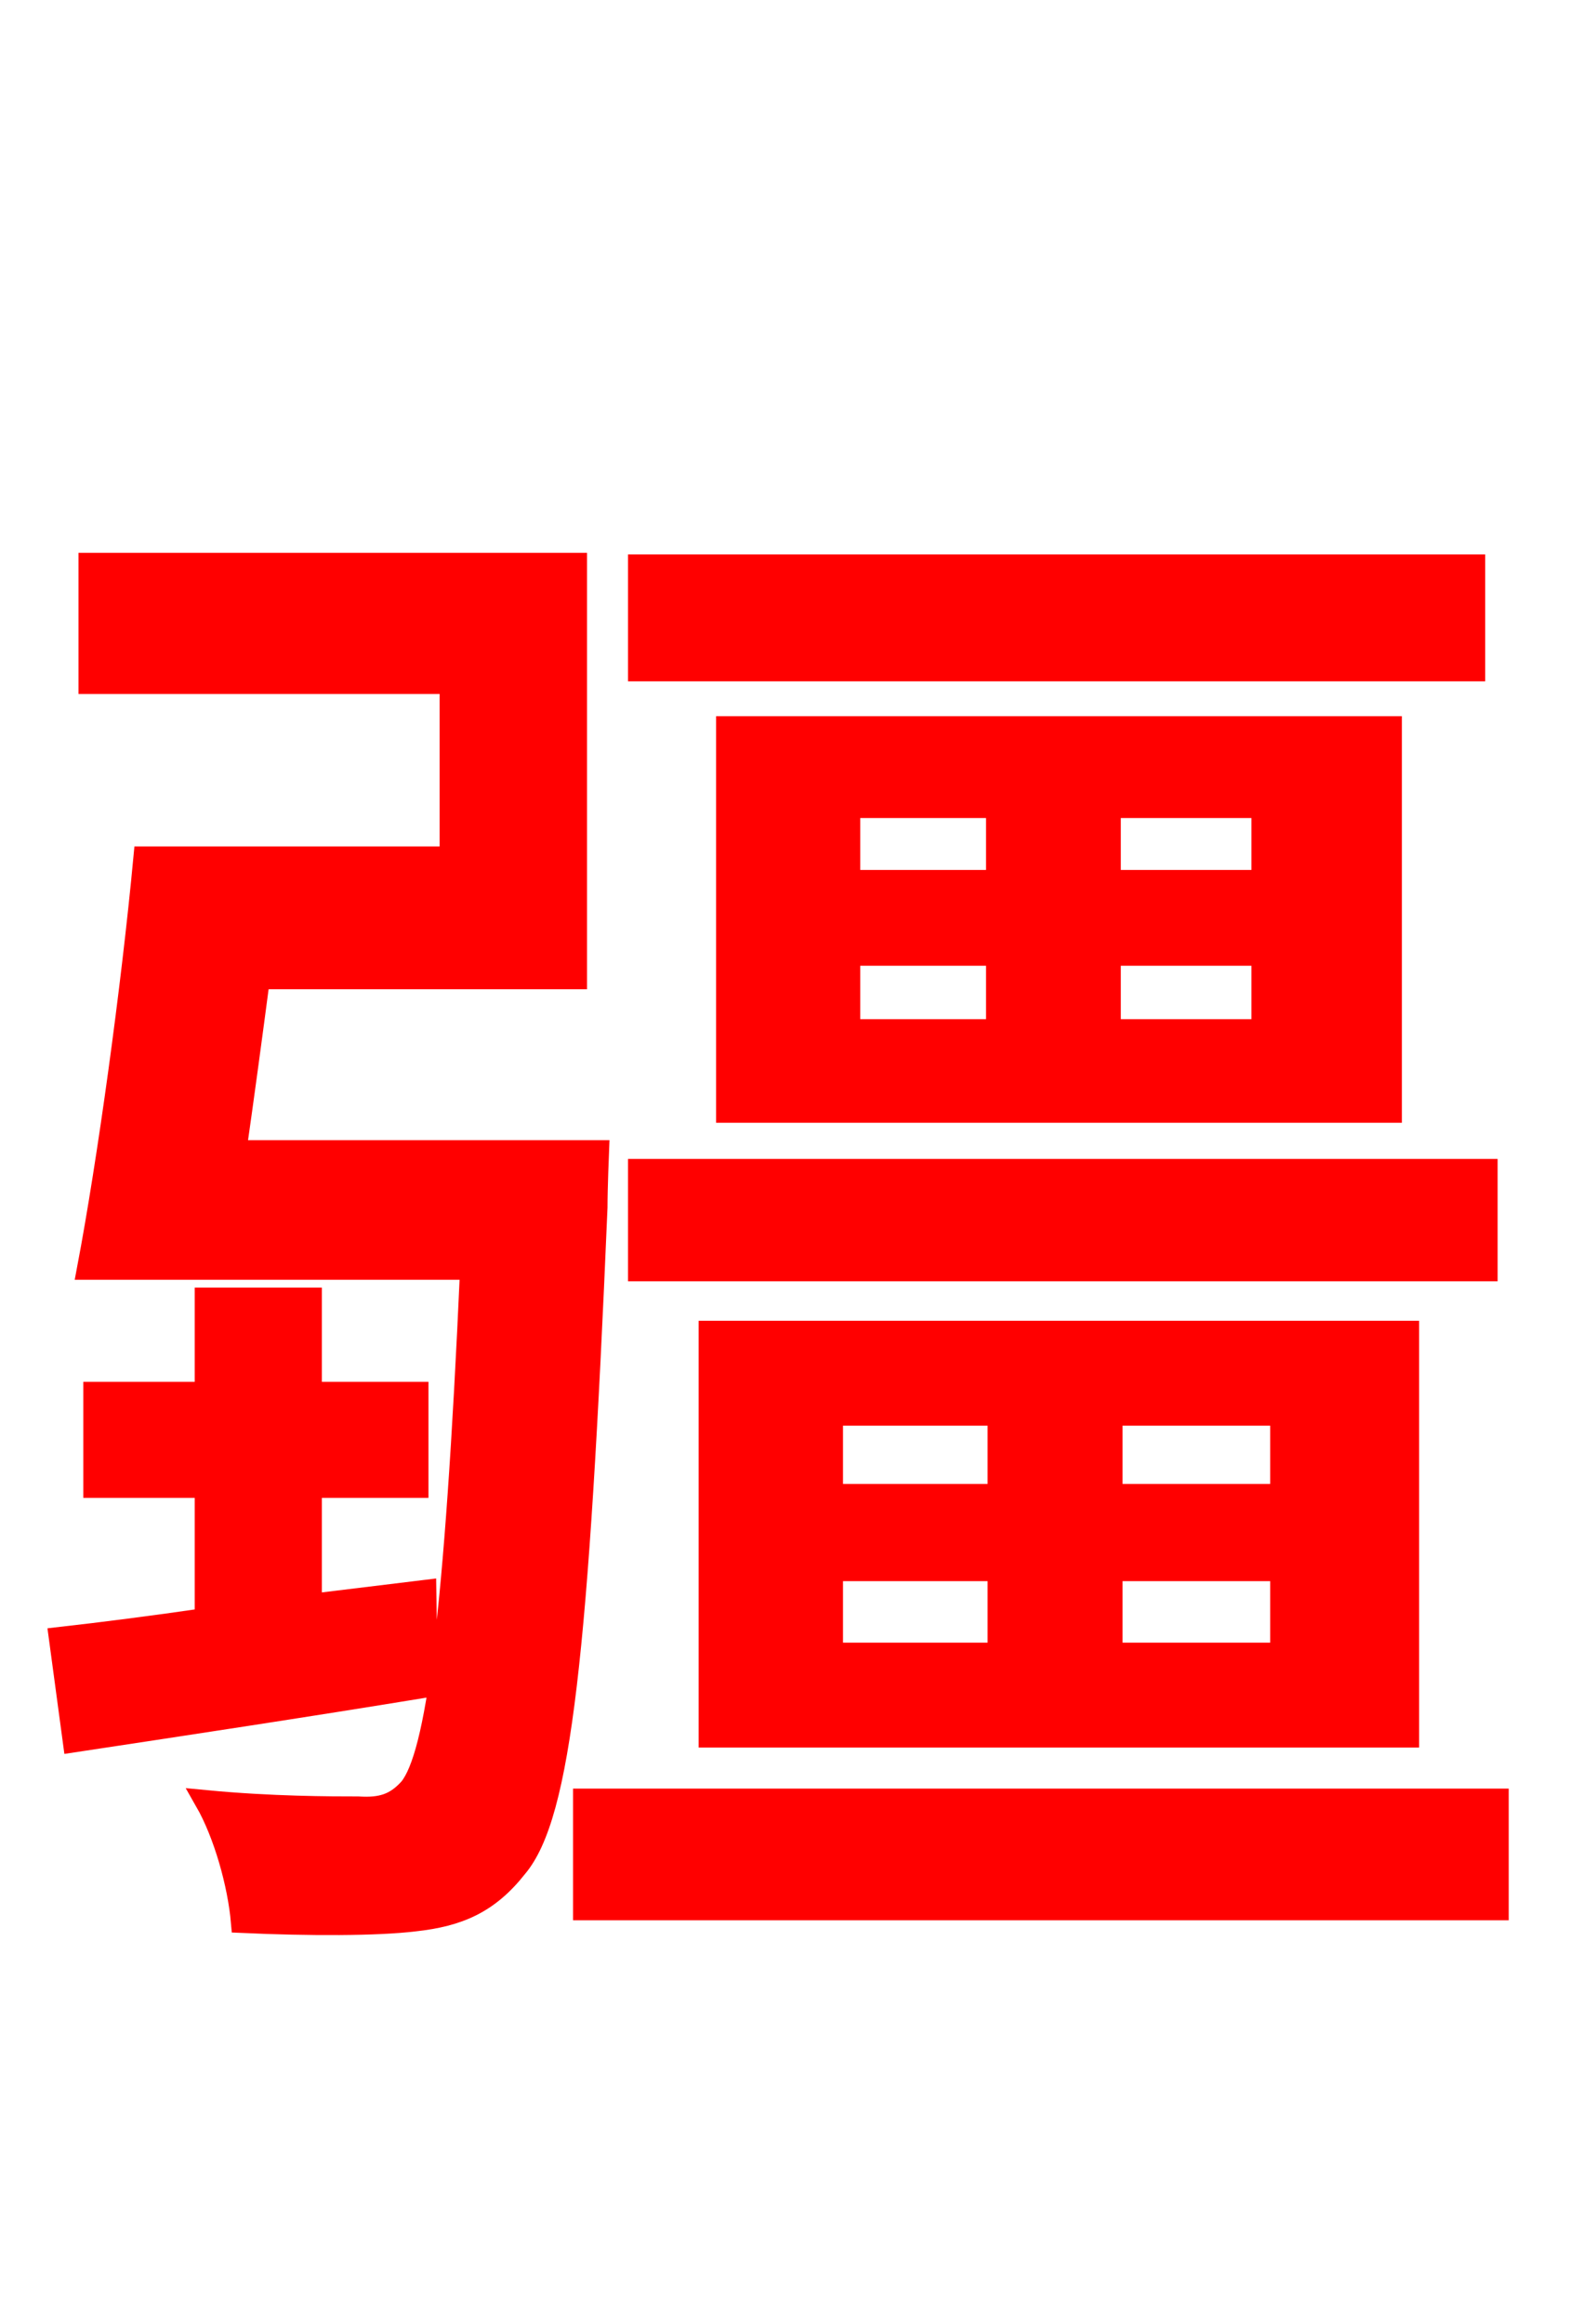 <svg xmlns="http://www.w3.org/2000/svg" xmlns:xlink="http://www.w3.org/1999/xlink" width="72" height="106.56"><path fill="red" stroke="red" d="M67.61 25.92L29.30 25.92L29.30 30.74L67.61 30.74ZM38.95 43.78L45.72 43.78L45.72 47.23L38.95 47.23ZM38.95 37.01L45.72 37.01L45.72 40.39L38.95 40.39ZM57.89 40.39L50.90 40.39L50.90 37.01L57.89 37.01ZM57.89 47.23L50.90 47.23L50.90 43.78L57.89 43.78ZM63.79 50.98L63.79 33.34L33.34 33.34L33.34 50.98ZM68.18 53.64L29.30 53.64L29.30 58.25L68.18 58.25ZM38.16 72.00L45.79 72.00L45.79 75.82L38.16 75.82ZM38.16 64.87L45.79 64.87L45.79 68.54L38.16 68.54ZM58.75 68.54L50.98 68.54L50.98 64.87L58.75 64.87ZM58.75 75.82L50.98 75.82L50.98 72.00L58.75 72.00ZM64.58 79.63L64.58 61.06L32.54 61.06L32.54 79.63ZM19.51 72.94L14.26 73.58L14.26 68.18L19.15 68.18L19.15 63.86L14.26 63.86L14.26 59.54L9.43 59.54L9.43 63.86L4.32 63.86L4.32 68.18L9.43 68.18L9.43 74.23C6.98 74.59 4.68 74.88 2.74 75.10L3.38 79.85C8.14 79.13 13.90 78.26 19.58 77.33ZM10.80 52.78C11.16 50.26 11.52 47.59 11.88 44.86L26.42 44.86L26.42 25.85L4.10 25.85L4.10 31.32L20.66 31.32L20.66 39.31L6.62 39.31C6.05 45.36 4.97 53.21 4.03 58.18L21.60 58.18C20.88 74.30 20.02 80.50 18.79 82.01C18.14 82.73 17.50 82.94 16.42 82.87C15.19 82.87 12.46 82.87 9.43 82.58C10.30 84.10 10.94 86.40 11.09 88.13C14.18 88.27 17.28 88.27 19.01 88.06C21.02 87.84 22.39 87.26 23.69 85.61C25.70 83.23 26.50 75.74 27.36 55.37C27.36 54.50 27.43 52.78 27.43 52.78ZM26.78 82.51L26.78 87.55L68.69 87.55L68.69 82.51Z"/></svg>
